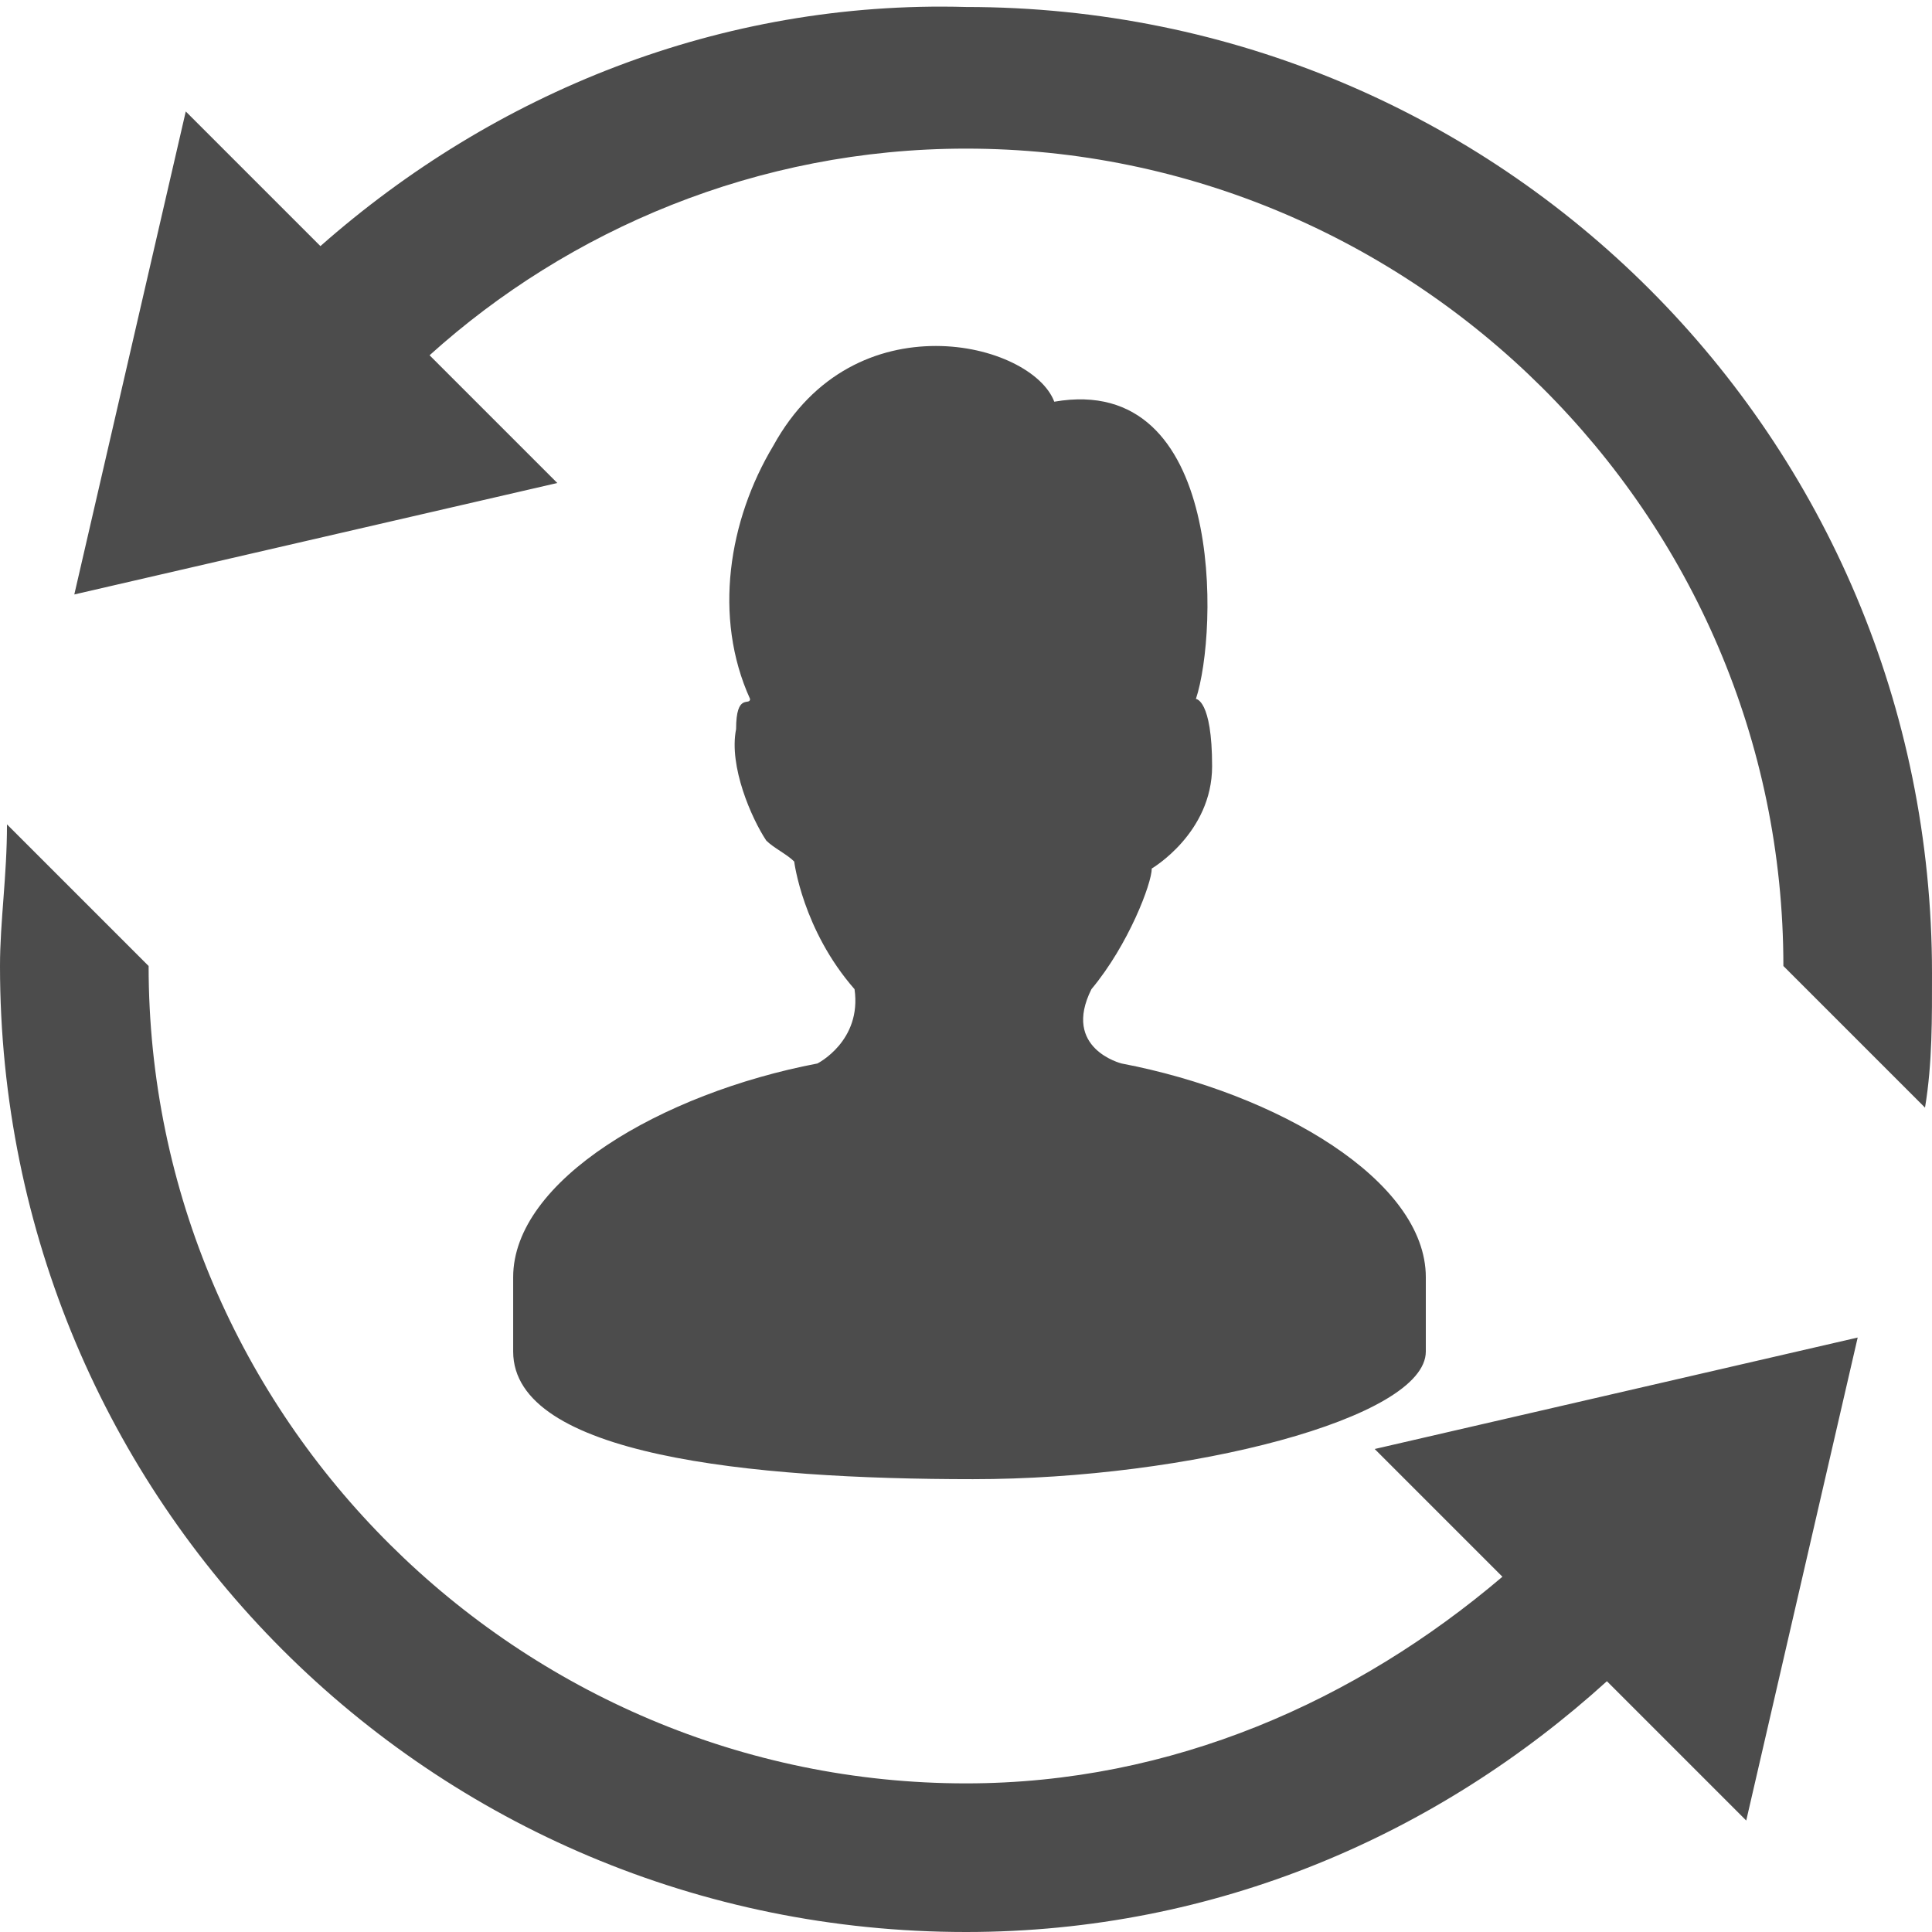 <svg xmlns="http://www.w3.org/2000/svg" xmlns:xlink="http://www.w3.org/1999/xlink" width="24"
    height="24" viewBox="0 0 26 26" version="1.1">
    <path fill="currentColor" opacity="0.7"
        d="M 13 0.094 C 9.697 0.002 6.647 1.251 4.312 3.312 L 2.5 1.5 L 1 8 L 7.5 6.5 L 5.781 4.781 C 7.651 3.093 10.191 2 13 2 C 19 2 24 6.9 24 13 L 25.906 14.906 C 26.006 14.306 26 13.694 26 13.094 C 26 5.894 20.2 0.094 13 0.094 z M 12.594 4.656 C 11.819 4.656 10.956 5 10.406 6 C 9.806 7 9.594 8.306 10.094 9.406 C 10.094 9.506 9.906 9.312 9.906 9.812 C 9.806 10.312 10.113 11.012 10.312 11.312 C 10.412 11.412 10.588 11.494 10.688 11.594 C 10.688 11.594 10.8 12.512 11.5 13.312 C 11.6 14.012 11 14.312 11 14.312 C 8.9 14.713 6.906 15.887 6.906 17.188 L 6.906 18.188 C 6.906 19.587 10.094 19.906 13.094 19.906 C 15.994 19.906 19.188 19.087 19.188 18.188 L 19.188 17.188 C 19.188 15.887 17.194 14.713 15.094 14.312 C 15.094 14.312 14.287 14.113 14.688 13.312 C 15.188 12.713 15.5 11.887 15.5 11.688 C 15.5 11.688 16.312 11.213 16.312 10.312 C 16.312 9.412 16.094 9.406 16.094 9.406 C 16.394 8.506 16.488 5.006 14.188 5.406 C 14.037 5.006 13.369 4.656 12.594 4.656 z M 0.094 11.094 C 0.094 11.794 9.2518585e-18 12.4 0 13 C 0 20.2 5.8 26 13 26 C 16.37 26 19.354 24.685 21.625 22.625 L 23.5 24.5 L 25 18 L 18.5 19.5 L 20.219 21.219 C 18.256 22.889 15.773 24 13 24 C 7 24 2 19.1 2 13 L 0.094 11.094 z" />
</svg>